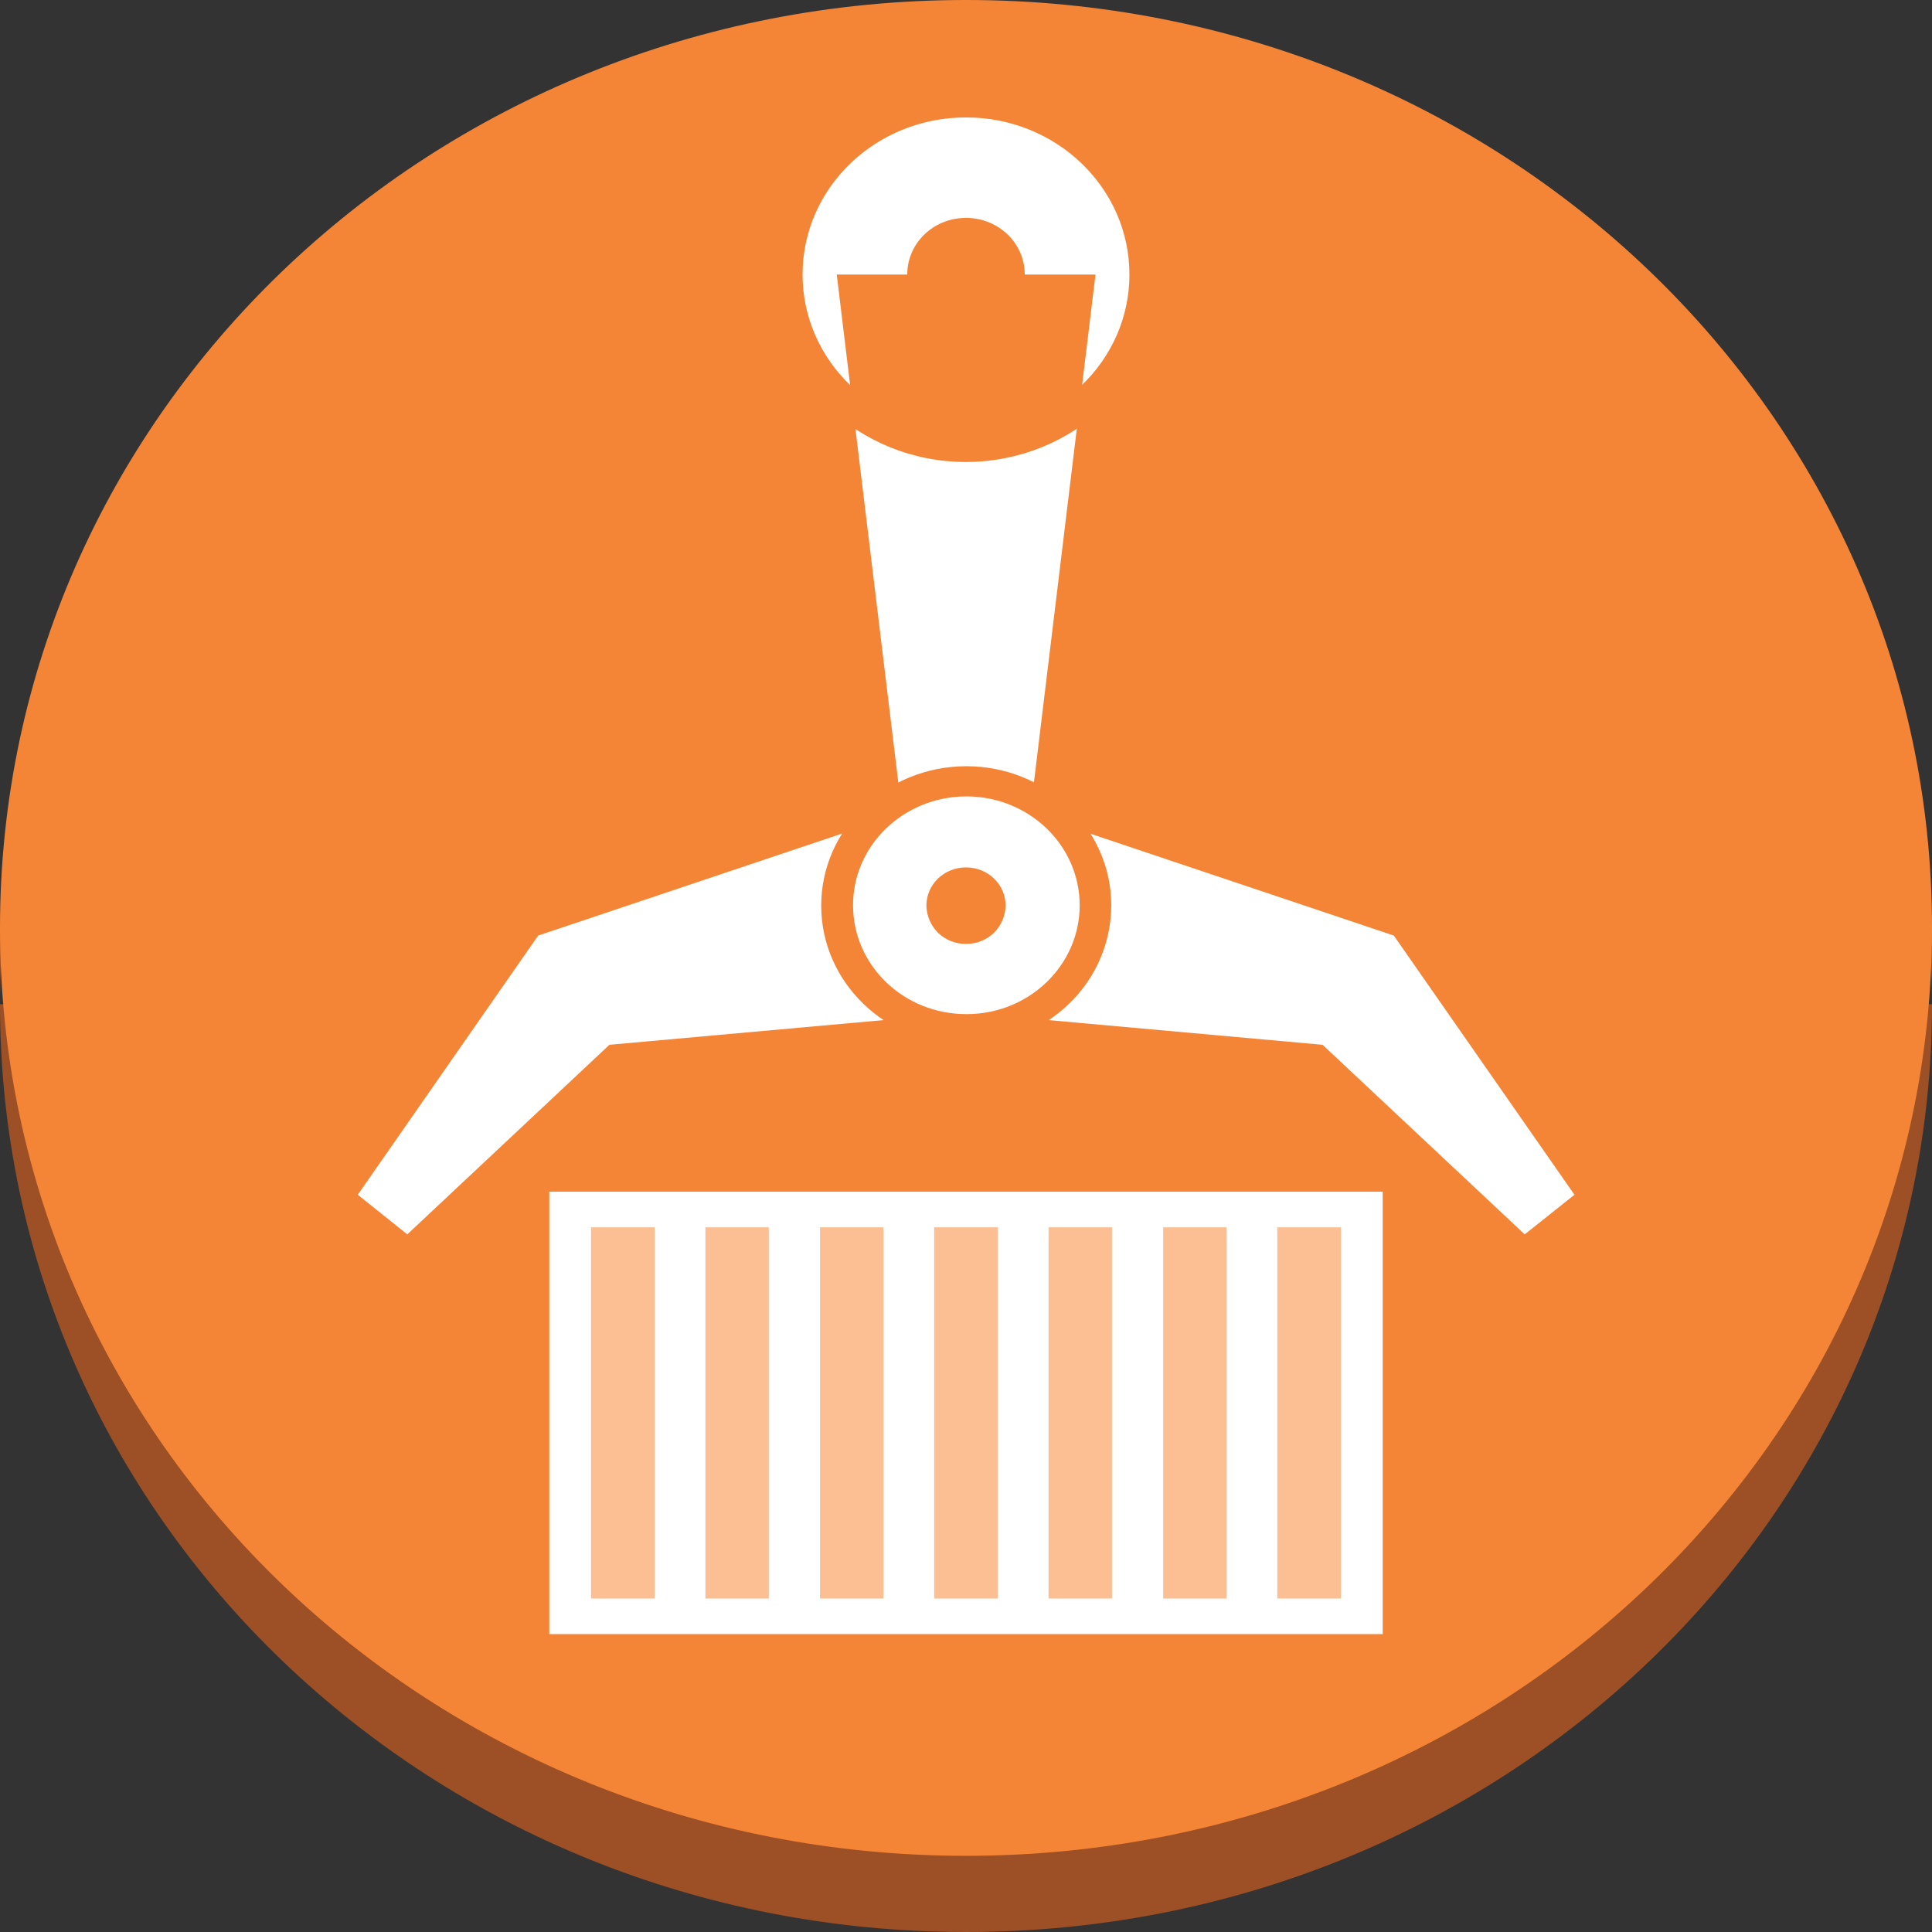 <?xml version="1.0" encoding="UTF-8"?>
<svg xmlns="http://www.w3.org/2000/svg" xmlns:xlink="http://www.w3.org/1999/xlink" width="32" height="32" viewBox="0 0 32 32">
<rect x="0" y="0" width="32" height="32" fill="#333333" stroke="none"/>
<path fill-rule="evenodd" fill="rgb(61.569%, 31.373%, 14.51%)" fill-opacity="1" d="M 0 16.633 C 0 8.117 7.137 1.262 16 1.262 C 24.863 1.262 32 8.117 32 16.633 C 32 25.148 24.863 32 16 32 C 7.137 32 0 25.145 0 16.633 M 0 15.367 L 32 15.367 L 32 16.633 L 0 16.633 Z M 0 15.367 "/>
<path fill-rule="evenodd" fill="rgb(96.078%, 52.157%, 21.176%)" fill-opacity="1" d="M 0 15.367 C 0 6.855 7.137 0 16 0 C 24.863 0 32 6.855 32 15.367 C 32 23.883 24.863 30.738 16 30.738 C 7.137 30.738 0 23.883 0 15.367 M 0 15.367 "/>
<path fill-rule="evenodd" fill="rgb(100%, 100%, 100%)" fill-opacity="1" d="M 17.035 13.703 L 14.969 13.703 L 13.859 4.547 L 18.145 4.547 Z M 25.254 20.445 L 26.078 19.789 L 23.086 15.496 L 16.535 13.297 L 16 16.773 L 21.906 17.305 Z M 6.746 20.445 L 5.926 19.789 L 8.914 15.496 L 15.465 13.297 L 16 16.773 L 10.094 17.305 Z M 13.027 4.547 C 13.027 2.965 14.355 1.691 16 1.691 C 17.645 1.691 18.969 2.965 18.969 4.547 C 18.969 6.125 17.645 7.398 16 7.398 C 14.355 7.398 13.027 6.125 13.027 4.547 M 13.027 4.547 "/>
<path fill-rule="evenodd" fill="rgb(96.078%, 52.157%, 21.176%)" fill-opacity="1" d="M 16 7.652 C 14.215 7.652 12.766 6.262 12.766 4.547 C 12.766 2.828 14.215 1.438 16 1.438 C 17.785 1.438 19.234 2.828 19.234 4.547 C 19.234 6.262 17.785 7.648 16 7.652 M 16 1.945 C 17.496 1.945 18.707 3.109 18.707 4.547 C 18.707 5.98 17.496 7.145 16 7.145 C 14.504 7.145 13.293 5.98 13.293 4.547 C 13.293 3.109 14.504 1.945 16 1.945 M 15.027 4.547 C 15.027 4.027 15.461 3.609 16 3.609 C 16.539 3.609 16.973 4.027 16.973 4.547 C 16.973 5.062 16.539 5.48 16 5.48 C 15.461 5.48 15.027 5.062 15.027 4.547 M 15.027 4.547 "/>
<path fill-rule="evenodd" fill="rgb(100%, 100%, 100%)" fill-opacity="1" d="M 13.859 15 C 13.859 13.859 14.812 12.945 16 12.945 C 17.188 12.945 18.141 13.859 18.141 15 C 18.141 16.141 17.184 17.055 16 17.055 C 14.816 17.055 13.859 16.141 13.859 15 M 13.859 15 "/>
<path fill-rule="evenodd" fill="rgb(96.078%, 52.157%, 21.176%)" fill-opacity="1" d="M 16 17.309 C 14.676 17.305 13.602 16.273 13.602 15 C 13.602 13.727 14.676 12.695 16 12.691 C 17.324 12.688 18.402 13.719 18.406 14.988 C 18.406 15.609 18.152 16.199 17.703 16.629 C 17.254 17.062 16.641 17.309 16 17.309 M 16 13.191 C 17.035 13.188 17.879 13.992 17.883 14.988 C 17.887 15.984 17.047 16.797 16.012 16.797 C 14.973 16.801 14.133 15.996 14.129 15 C 14.125 14.004 14.965 13.195 16 13.191 L 16 13.195 Z M 15.344 15 C 15.344 14.648 15.637 14.367 16 14.367 C 16.363 14.367 16.656 14.648 16.656 15 C 16.652 15.172 16.582 15.332 16.461 15.453 C 16.336 15.57 16.172 15.637 16 15.633 C 15.828 15.637 15.664 15.57 15.539 15.453 C 15.418 15.332 15.348 15.172 15.344 15 M 15.344 15 "/>
<path fill-rule="evenodd" fill="rgb(100%, 100%, 100%)" fill-opacity="1" d="M 9.098 19.738 L 22.902 19.738 L 22.902 27.066 L 9.098 27.066 Z M 9.098 19.738 "/>
<path fill-rule="evenodd" fill="rgb(98.431%, 74.902%, 57.647%)" fill-opacity="1" d="M 9.789 20.328 L 10.844 20.328 L 10.844 26.477 L 9.789 26.477 Z M 11.684 20.328 L 12.734 20.328 L 12.734 26.477 L 11.684 26.477 Z M 13.582 20.328 L 14.633 20.328 L 14.633 26.477 L 13.582 26.477 Z M 15.473 20.328 L 16.527 20.328 L 16.527 26.477 L 15.473 26.477 Z M 17.367 20.328 L 18.418 20.328 L 18.418 26.477 L 17.367 26.477 Z M 19.266 20.328 L 20.316 20.328 L 20.316 26.477 L 19.266 26.477 Z M 21.156 20.328 L 22.211 20.328 L 22.211 26.477 L 21.156 26.477 Z M 21.156 20.328 "/>
</svg>
